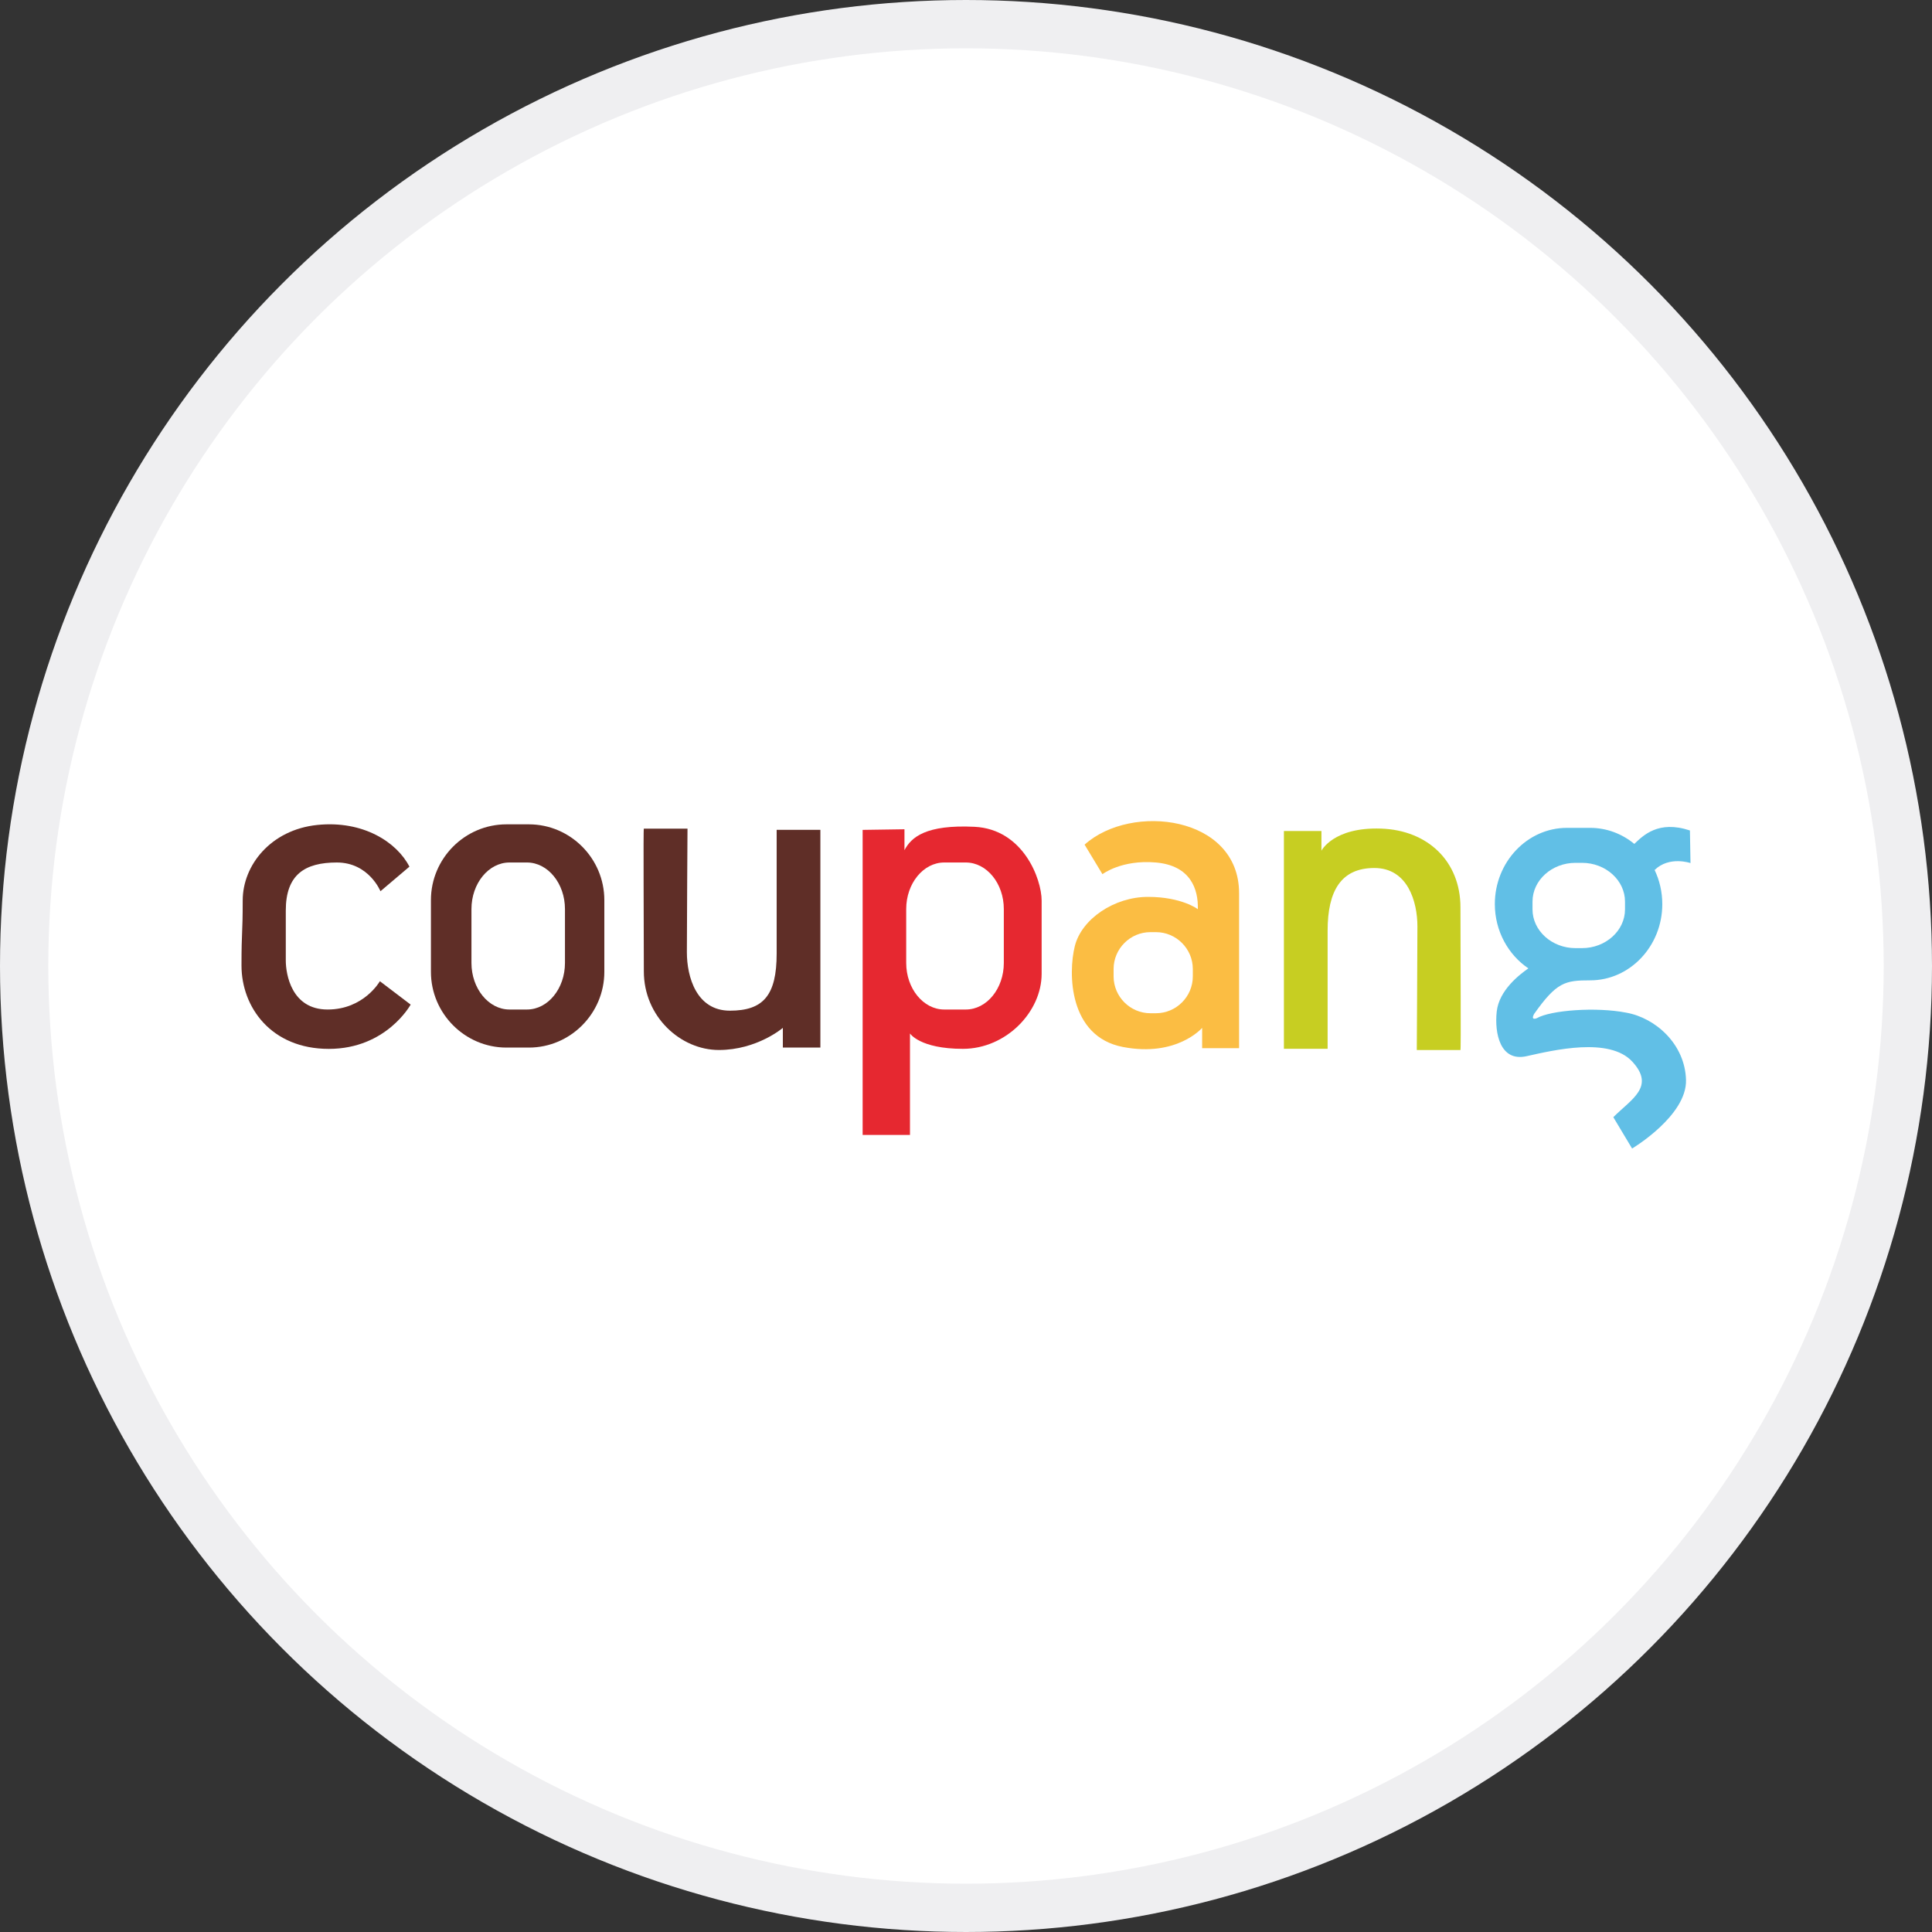<svg width="40" height="40" viewBox="0 0 40 40" fill="none" xmlns="http://www.w3.org/2000/svg">
<rect x="0" y="0" width="40" height="40" fill="#333333" stroke="none"/>
<circle cx="20" cy="20" r="19.5" fill="white" stroke="#EFEFF1"/>
<path fill-rule="evenodd" clip-rule="evenodd" d="M8.477 17.943L7.877 18.452C7.877 18.452 7.637 17.857 6.974 17.857C6.31 17.857 5.917 18.108 5.917 18.851V19.887C5.917 20.165 6.032 20.901 6.783 20.901C7.535 20.901 7.865 20.315 7.865 20.315L8.502 20.799C8.502 20.799 8.002 21.716 6.808 21.716C5.614 21.716 5 20.852 5 19.991C5 19.236 5.025 19.377 5.025 18.643C5.025 17.91 5.61 17.18 6.566 17.08C7.522 16.98 8.219 17.441 8.476 17.942L8.477 17.943Z" fill="#5F2E27"/>
<path fill-rule="evenodd" clip-rule="evenodd" d="M13.329 17.156H14.234C14.234 17.156 14.221 19.204 14.221 19.715C14.221 20.227 14.42 20.925 15.112 20.925C15.804 20.925 16.08 20.608 16.08 19.741V17.181H16.985V21.689H16.208V21.281C16.208 21.281 15.674 21.739 14.883 21.739C14.093 21.739 13.33 21.052 13.33 20.11C13.33 19.167 13.317 17.155 13.33 17.155L13.329 17.156Z" fill="#5F2E27"/>
<path fill-rule="evenodd" clip-rule="evenodd" d="M30.238 21.74H29.333C29.333 21.74 29.346 19.693 29.346 19.181C29.346 18.668 29.146 17.971 28.455 17.971C27.763 17.971 27.487 18.448 27.487 19.267V21.714H26.582V17.205H27.359V17.613C27.359 17.613 27.605 17.123 28.587 17.155C29.569 17.186 30.237 17.842 30.237 18.785C30.237 19.728 30.25 21.739 30.237 21.739L30.238 21.74Z" fill="#C7CE22"/>
<path fill-rule="evenodd" clip-rule="evenodd" d="M10.485 17.067H10.95C11.809 17.067 12.512 17.773 12.512 18.635V20.121C12.512 20.983 11.809 21.689 10.95 21.689H10.485C9.625 21.689 8.922 20.983 8.922 20.121V18.635C8.922 17.773 9.625 17.067 10.485 17.067ZM10.548 17.857H10.91C11.343 17.857 11.697 18.291 11.697 18.821V19.937C11.697 20.467 11.344 20.901 10.91 20.901H10.548C10.116 20.901 9.761 20.467 9.761 19.937V18.821C9.761 18.291 10.115 17.857 10.548 17.857Z" fill="#5F2E27"/>
<path fill-rule="evenodd" clip-rule="evenodd" d="M17.86 17.182V23.498H18.84V21.397C18.84 21.397 19.043 21.715 19.936 21.715C20.828 21.715 21.566 20.951 21.566 20.162V18.646C21.566 18.2 21.185 17.168 20.177 17.118C19.17 17.069 18.865 17.334 18.726 17.602V17.169L17.859 17.182H17.86ZM19.549 17.857H19.996C20.43 17.857 20.783 18.291 20.783 18.821V19.937C20.783 20.467 20.43 20.901 19.996 20.901H19.549C19.117 20.901 18.762 20.467 18.762 19.937V18.821C18.762 18.291 19.116 17.857 19.549 17.857Z" fill="#E62830"/>
<path fill-rule="evenodd" clip-rule="evenodd" d="M22.455 17.487L22.825 18.099C22.825 18.099 23.22 17.794 23.933 17.857C24.646 17.92 24.812 18.404 24.8 18.824C24.8 18.824 24.469 18.569 23.768 18.569C23.067 18.569 22.393 19.028 22.253 19.588C22.113 20.148 22.126 21.459 23.246 21.676C24.366 21.893 24.889 21.281 24.889 21.281V21.701H25.654V18.492C25.654 16.89 23.426 16.617 22.457 17.486L22.455 17.487ZM23.818 19.299H23.933C24.353 19.299 24.696 19.643 24.696 20.062V20.215C24.696 20.635 24.352 20.978 23.933 20.978H23.818C23.398 20.978 23.056 20.634 23.056 20.215V20.062C23.056 19.642 23.399 19.299 23.818 19.299Z" fill="#FBBD43"/>
<path fill-rule="evenodd" clip-rule="evenodd" d="M33.836 17.473C34.018 17.3 34.333 16.976 34.988 17.194L35 17.869C35 17.869 34.561 17.716 34.257 18.012C34.359 18.225 34.416 18.466 34.416 18.72C34.416 19.588 33.745 20.297 32.925 20.297C32.402 20.297 32.229 20.332 31.759 20.997C31.687 21.137 31.817 21.081 31.817 21.081C32.106 20.913 33.055 20.845 33.669 20.966C34.274 21.073 34.886 21.615 34.907 22.358C34.929 23.1 33.791 23.779 33.791 23.779L33.402 23.13C33.776 22.755 34.274 22.502 33.797 21.982C33.322 21.462 32.155 21.745 31.607 21.867C31.06 21.99 30.939 21.394 30.988 20.944C31.037 20.494 31.472 20.17 31.643 20.049C31.227 19.768 30.949 19.276 30.949 18.718C30.949 17.849 31.62 17.14 32.441 17.14H32.924C33.265 17.14 33.582 17.263 33.834 17.47L33.836 17.473ZM32.619 17.864H32.754C33.244 17.864 33.644 18.226 33.644 18.666V18.828C33.644 19.269 33.244 19.63 32.754 19.63H32.619C32.129 19.63 31.729 19.268 31.729 18.828V18.666C31.729 18.225 32.129 17.864 32.619 17.864Z" fill="#61BFE6"/>
</svg>
